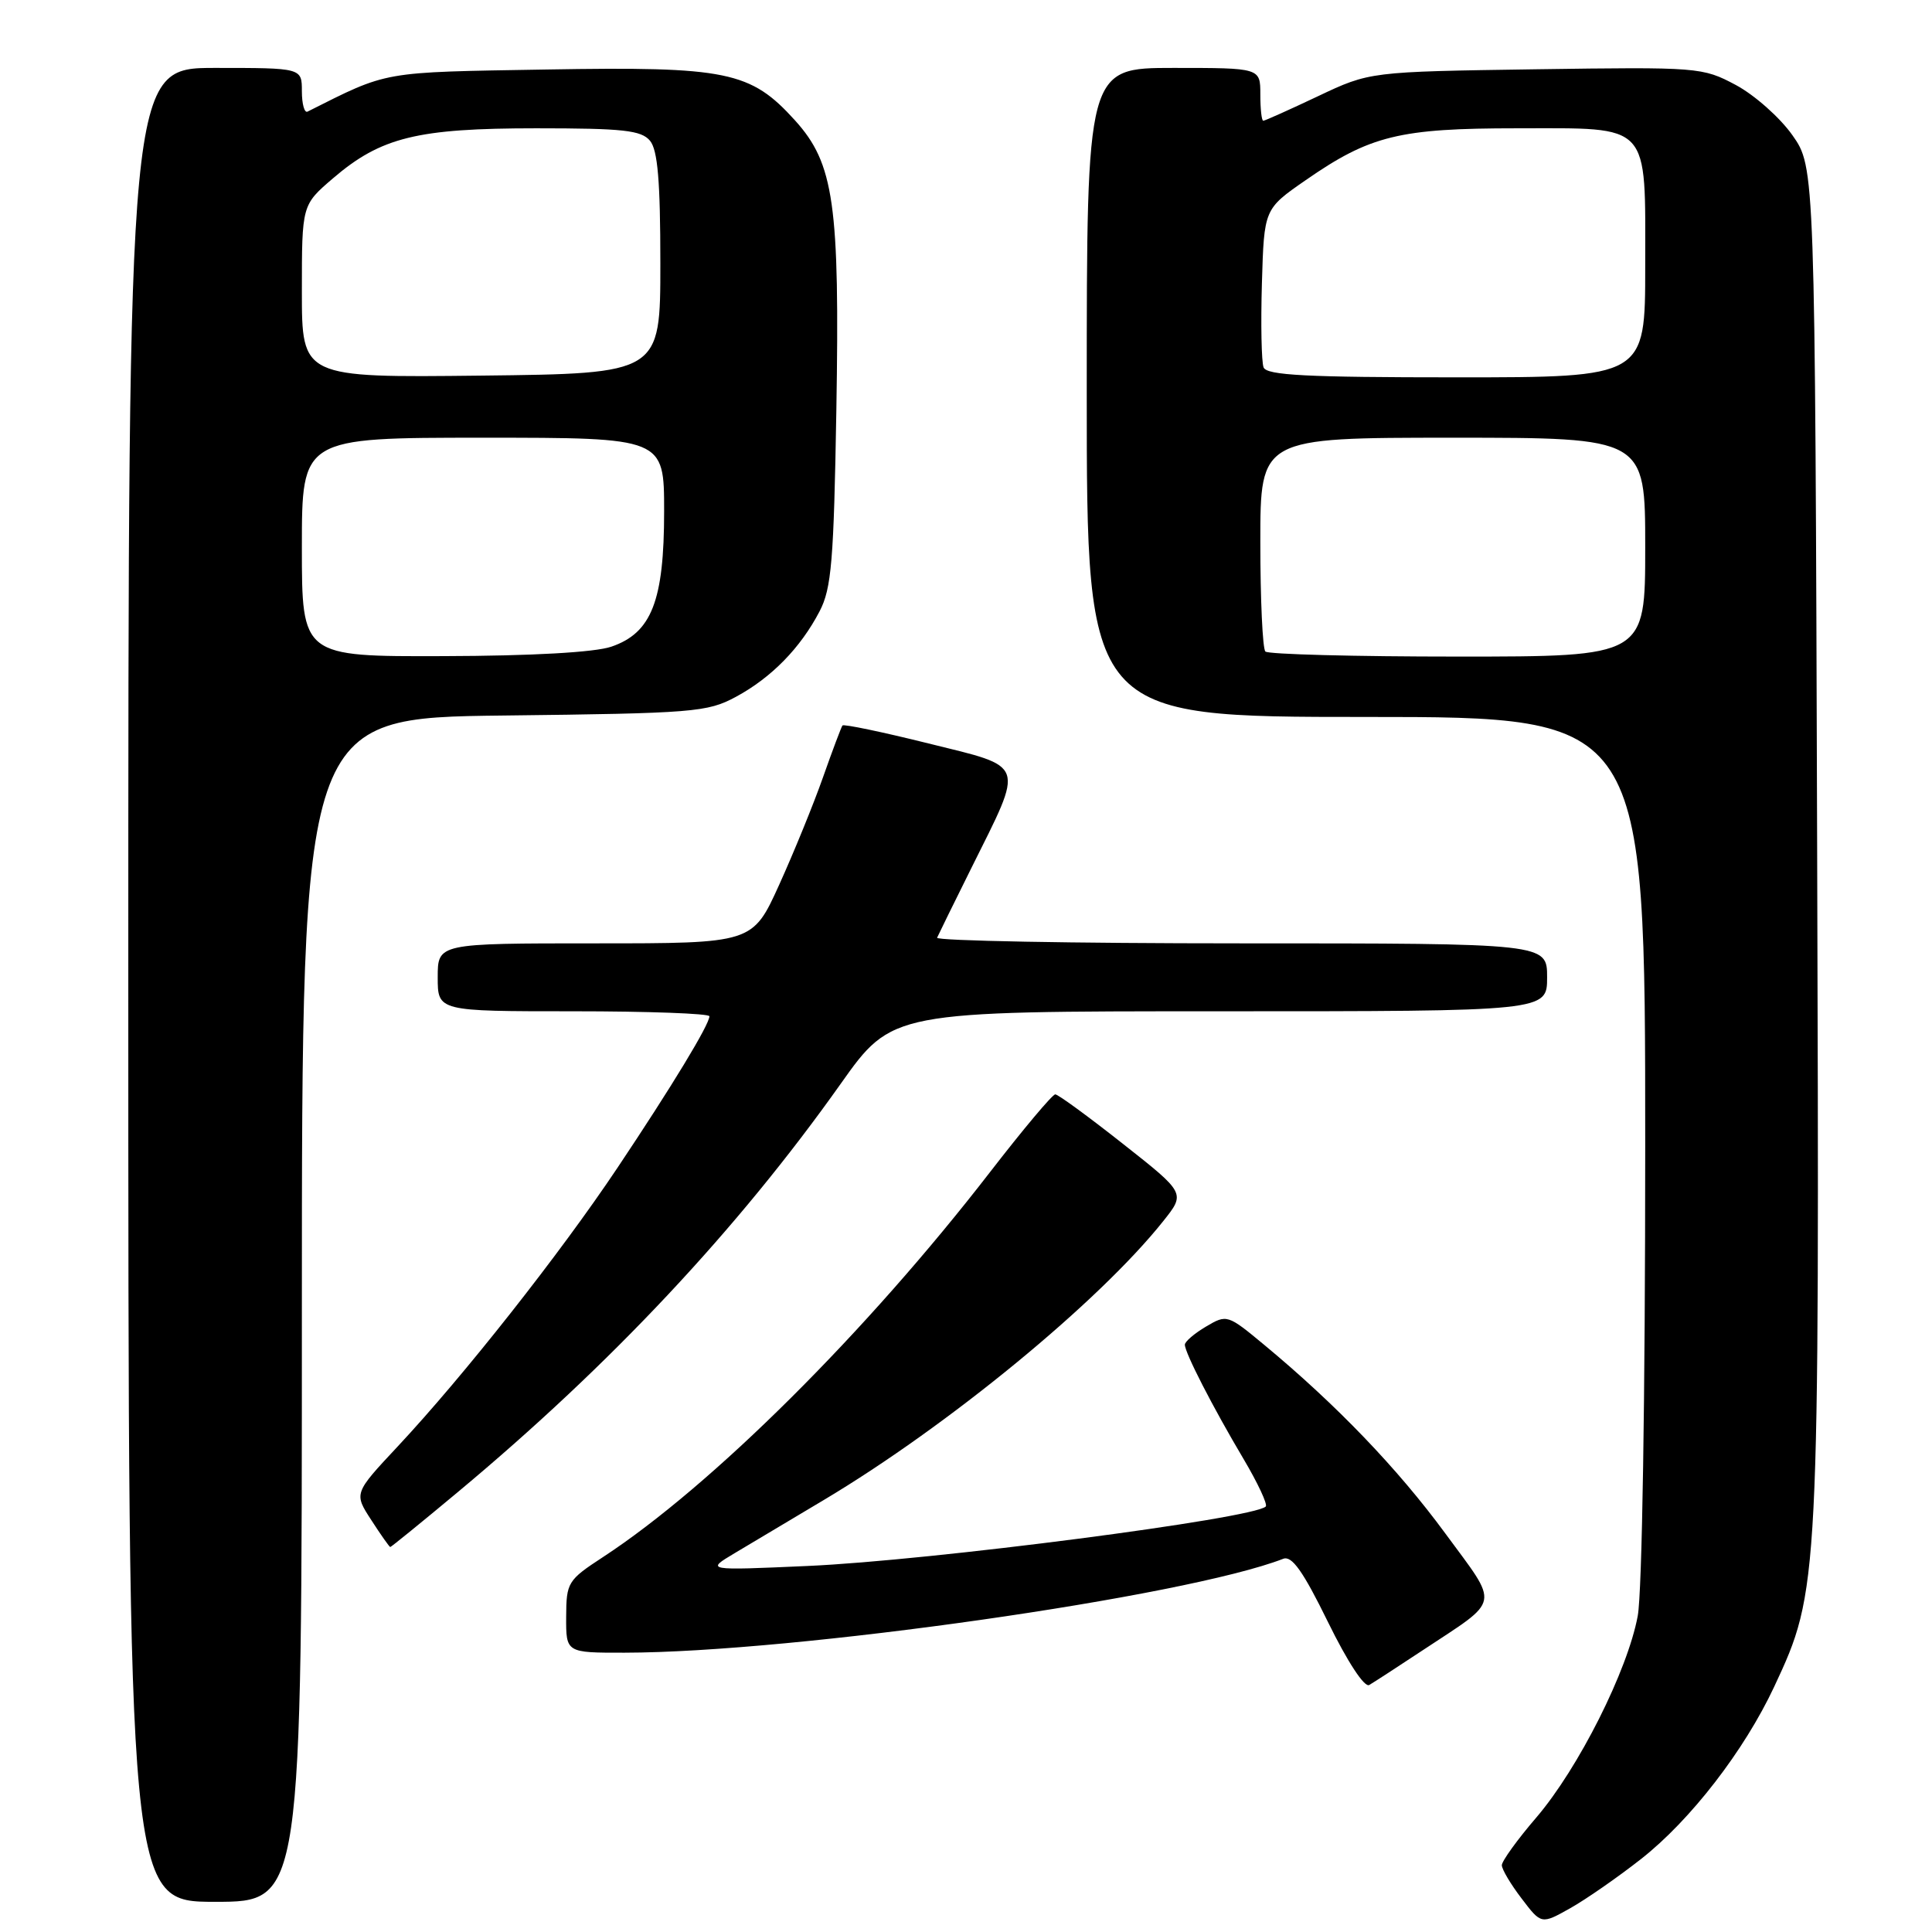 <?xml version="1.0" encoding="UTF-8" standalone="no"?>
<!DOCTYPE svg PUBLIC "-//W3C//DTD SVG 1.1//EN" "http://www.w3.org/Graphics/SVG/1.1/DTD/svg11.dtd" >
<svg xmlns="http://www.w3.org/2000/svg" xmlns:xlink="http://www.w3.org/1999/xlink" version="1.1" viewBox="0 0 256 256">
 <g >
 <path fill="currentColor"
d=" M 217.47 246.31 C 224.01 241.17 231.13 231.96 235.09 223.50 C 241.07 210.70 241.09 210.34 240.78 111.84 C 240.50 22.17 240.50 22.17 237.50 17.91 C 235.85 15.57 232.47 12.58 230.00 11.26 C 225.59 8.91 225.08 8.87 203.50 9.18 C 181.50 9.50 181.50 9.50 174.64 12.75 C 170.86 14.54 167.60 16.00 167.39 16.00 C 167.17 16.00 167.00 14.43 167.00 12.50 C 167.00 9.00 167.00 9.00 155.50 9.00 C 144.00 9.00 144.00 9.00 144.00 52.00 C 144.00 95.00 144.00 95.00 181.00 95.00 C 218.00 95.00 218.00 95.00 218.00 151.86 C 218.00 185.25 217.59 210.95 217.01 214.11 C 215.67 221.36 209.16 234.30 203.57 240.83 C 201.05 243.76 199.00 246.61 199.00 247.15 C 199.00 247.69 200.18 249.68 201.62 251.56 C 204.23 255.00 204.23 255.00 208.06 252.85 C 210.16 251.67 214.39 248.73 217.47 246.31 Z  M 40.00 173.56 C 40.00 95.12 40.00 95.12 66.75 94.81 C 91.93 94.52 93.73 94.37 97.50 92.34 C 102.21 89.80 106.06 85.87 108.60 81.00 C 110.18 77.98 110.48 74.34 110.82 54.41 C 111.28 27.04 110.52 21.68 105.35 15.96 C 99.45 9.44 96.35 8.80 72.41 9.21 C 50.33 9.58 51.55 9.37 40.75 14.79 C 40.34 15.00 40.00 13.78 40.00 12.08 C 40.00 9.00 40.00 9.00 28.50 9.00 C 17.00 9.00 17.00 9.00 17.00 130.50 C 17.00 252.00 17.00 252.00 28.50 252.00 C 40.00 252.00 40.00 252.00 40.00 173.56 Z  M 188.50 218.68 C 198.97 211.75 198.73 213.02 191.49 203.16 C 185.18 194.57 177.08 186.14 167.55 178.23 C 162.66 174.17 162.57 174.14 159.80 175.78 C 158.26 176.69 157.00 177.77 157.00 178.18 C 157.00 179.25 160.72 186.49 164.77 193.31 C 166.66 196.50 167.99 199.34 167.72 199.62 C 166.11 201.22 123.32 206.78 107.00 207.50 C 93.50 208.10 93.50 208.10 97.35 205.80 C 99.47 204.53 104.79 201.36 109.17 198.75 C 125.63 188.93 145.63 172.50 154.14 161.80 C 157.09 158.10 157.09 158.10 148.79 151.56 C 144.23 147.96 140.20 145.01 139.83 145.01 C 139.46 145.00 135.59 149.61 131.23 155.25 C 114.82 176.49 94.29 196.91 79.90 206.32 C 75.22 209.38 75.04 209.68 75.02 214.25 C 75.00 219.00 75.00 219.00 82.75 218.99 C 105.23 218.96 157.08 211.57 170.03 206.55 C 171.18 206.10 172.66 208.19 175.96 214.92 C 178.54 220.19 180.80 223.64 181.43 223.27 C 182.02 222.93 185.20 220.86 188.50 218.68 Z  M 60.71 197.67 C 80.94 180.80 97.71 162.92 111.39 143.62 C 118.21 134.00 118.21 134.00 161.60 134.00 C 205.00 134.00 205.00 134.00 205.00 129.50 C 205.00 125.00 205.00 125.00 164.42 125.00 C 142.10 125.00 123.98 124.66 124.17 124.25 C 124.35 123.84 126.40 119.67 128.72 115.00 C 135.76 100.85 136.07 101.74 123.03 98.51 C 116.92 96.99 111.79 95.92 111.63 96.13 C 111.48 96.33 110.31 99.42 109.05 103.00 C 107.79 106.58 105.17 112.99 103.24 117.25 C 99.72 125.00 99.72 125.00 78.86 125.00 C 58.00 125.00 58.00 125.00 58.00 129.50 C 58.00 134.00 58.00 134.00 76.00 134.00 C 85.90 134.00 94.00 134.30 94.00 134.66 C 94.00 135.76 89.05 143.92 81.83 154.72 C 74.19 166.15 61.46 182.29 52.70 191.66 C 46.89 197.87 46.89 197.87 49.20 201.42 C 50.46 203.38 51.60 204.98 51.71 204.99 C 51.83 204.99 55.88 201.70 60.71 197.67 Z  M 167.67 86.33 C 167.30 85.97 167.00 79.44 167.00 71.83 C 167.00 58.00 167.00 58.00 192.50 58.00 C 218.00 58.00 218.00 58.00 218.00 72.50 C 218.00 87.00 218.00 87.00 193.17 87.00 C 179.51 87.00 168.03 86.70 167.67 86.33 Z  M 167.43 48.68 C 167.15 47.95 167.05 42.93 167.21 37.52 C 167.50 27.69 167.50 27.69 173.00 23.88 C 181.54 17.95 185.43 17.00 201.02 17.00 C 218.89 17.00 218.00 16.04 218.00 35.33 C 218.00 50.00 218.00 50.00 192.97 50.00 C 173.15 50.00 167.83 49.73 167.43 48.68 Z  M 40.00 72.50 C 40.00 58.00 40.00 58.00 64.00 58.00 C 88.00 58.00 88.00 58.00 88.00 67.75 C 88.00 79.62 86.34 83.87 81.00 85.69 C 78.81 86.44 70.51 86.91 58.75 86.94 C 40.00 87.00 40.00 87.00 40.00 72.50 Z  M 40.00 38.60 C 40.00 27.16 40.00 27.16 44.12 23.63 C 50.48 18.18 55.29 17.00 71.06 17.00 C 82.57 17.00 84.97 17.26 86.13 18.65 C 87.15 19.88 87.50 24.00 87.50 34.90 C 87.50 49.50 87.50 49.50 63.75 49.77 C 40.00 50.04 40.00 50.04 40.00 38.60 Z "/>
</g>
</svg>